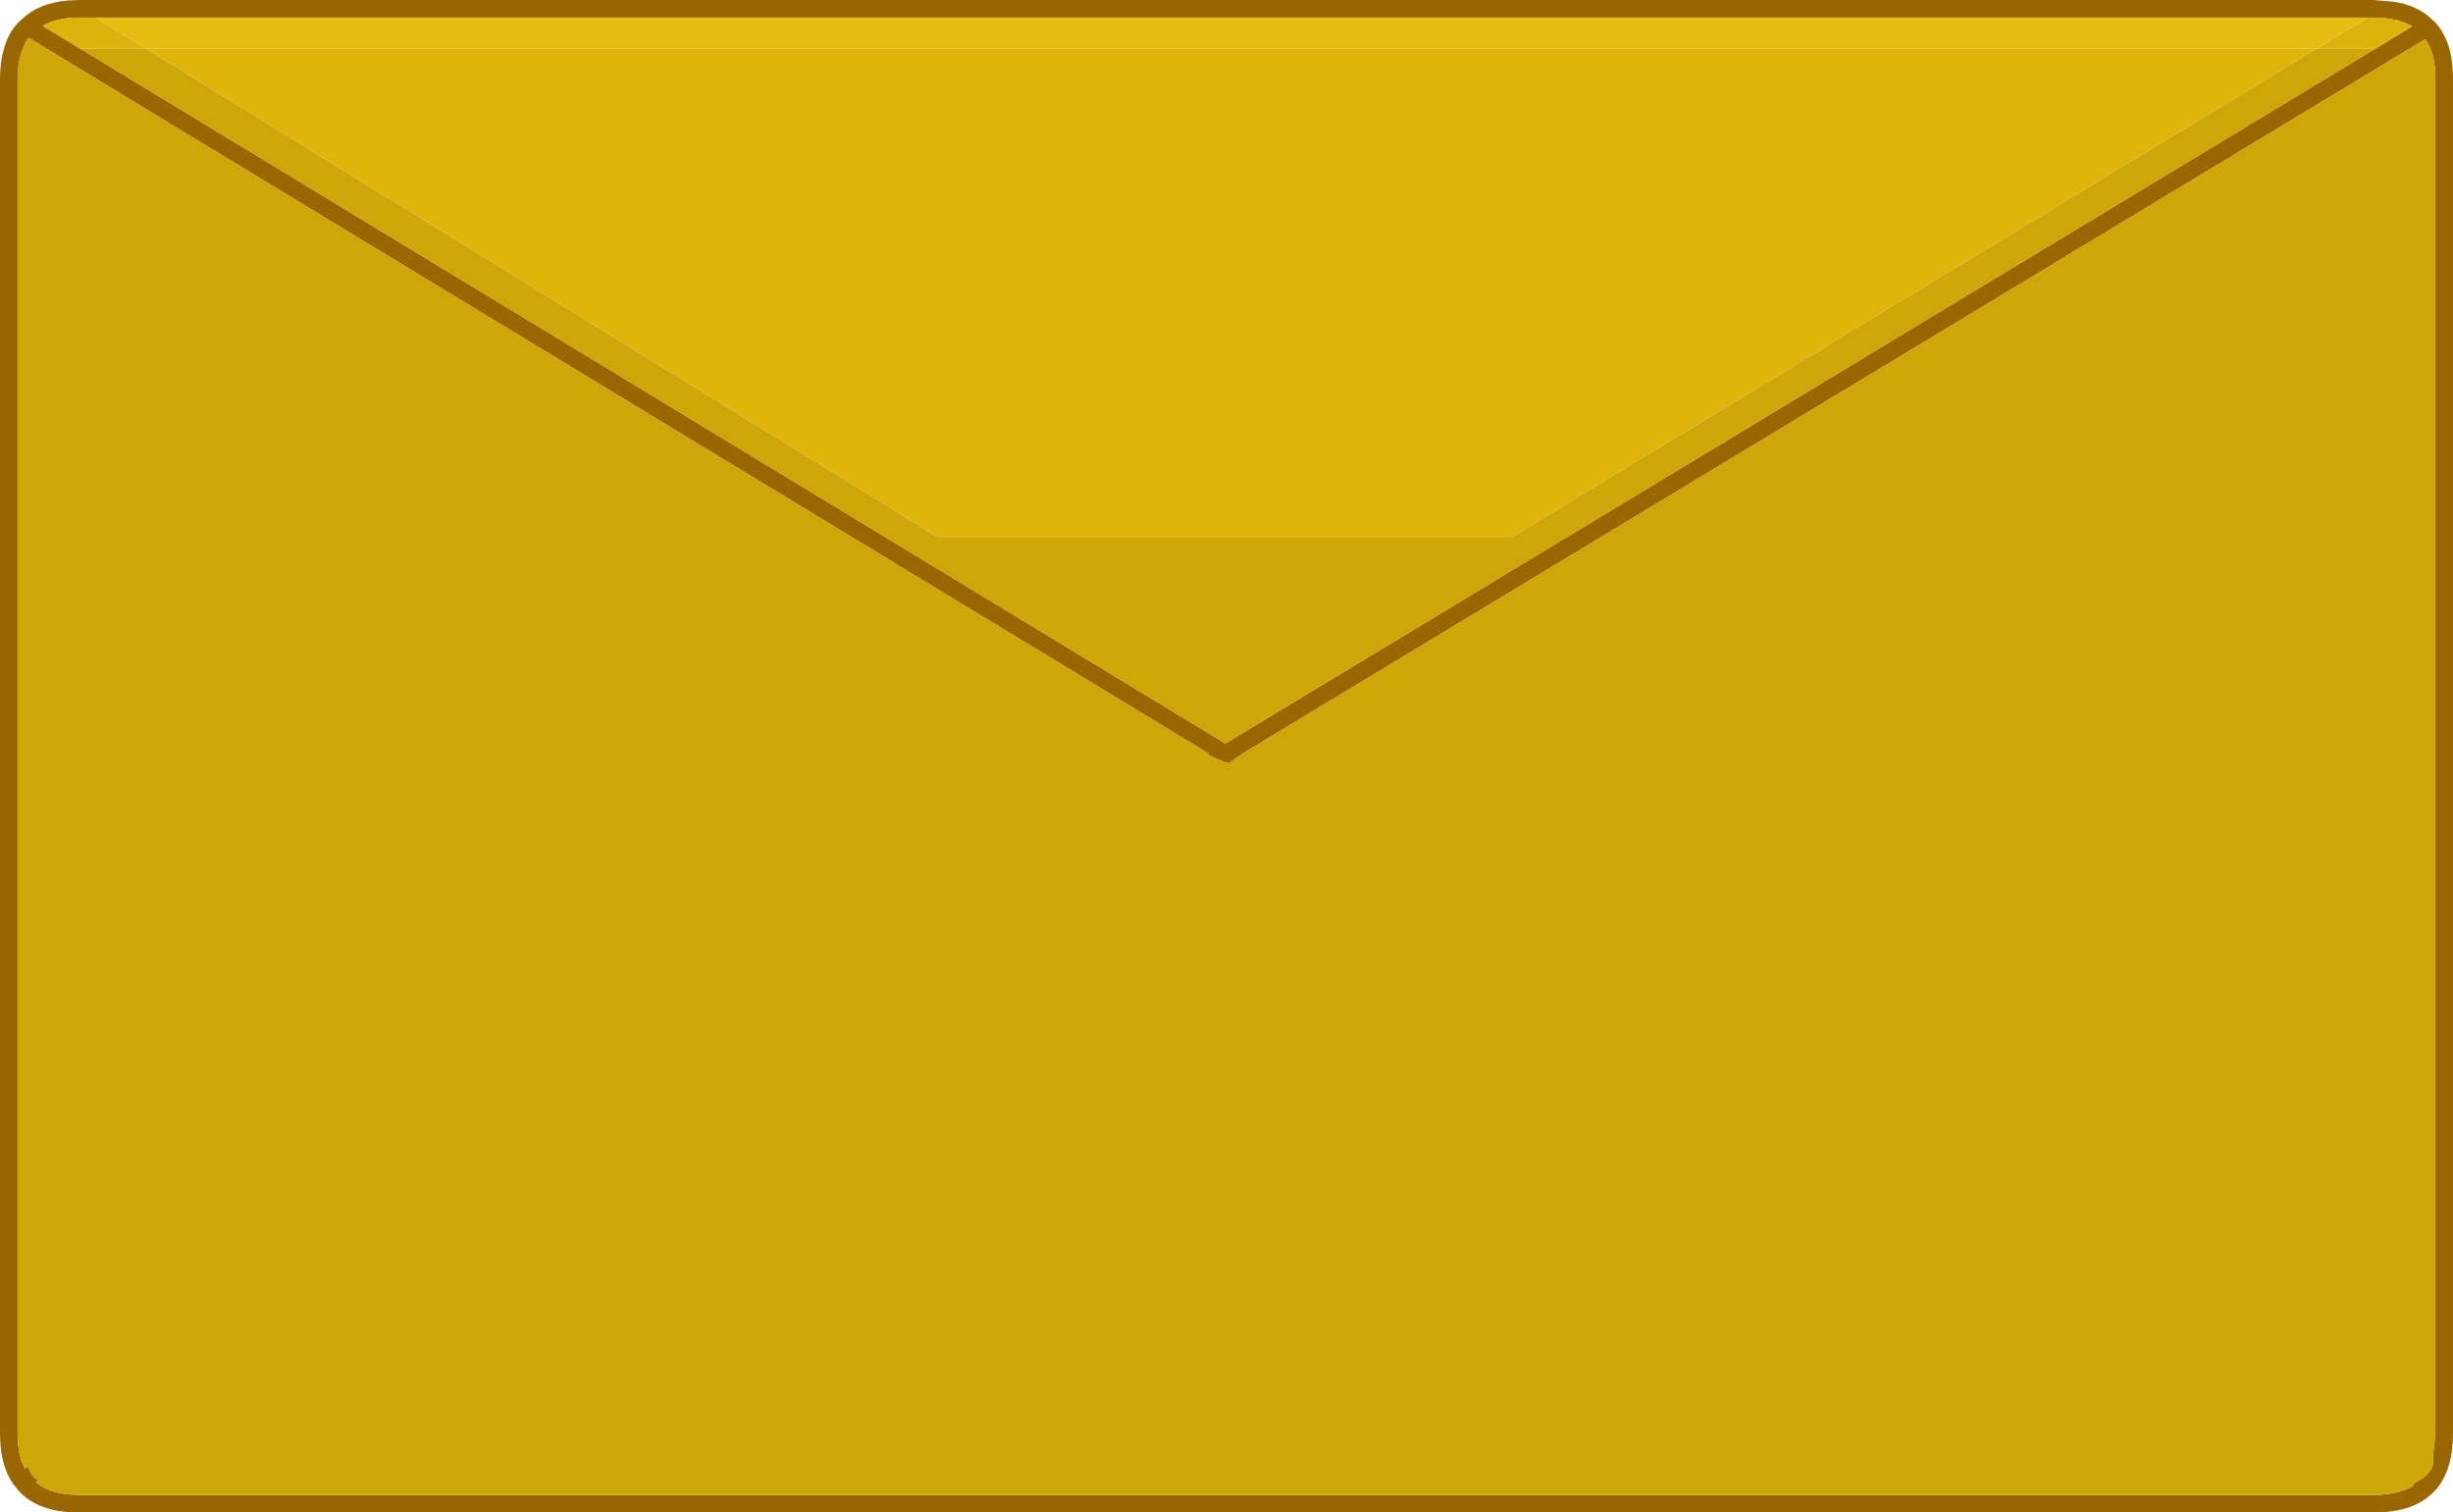 <?xml version="1.0" encoding="UTF-8" standalone="no"?>
<svg xmlns:ffdec="https://www.free-decompiler.com/flash" xmlns:xlink="http://www.w3.org/1999/xlink" ffdec:objectType="shape" height="172.0px" width="278.95px" xmlns="http://www.w3.org/2000/svg">
  <g transform="matrix(1.0, 0.0, 0.0, 1.0, 0.0, 0.0)">
    <path d="M276.95 9.0 Q276.95 7.0 276.4 5.55 L275.8 4.45 141.3 85.7 140.95 85.95 139.75 86.8 Q139.15 86.7 137.3 85.8 L137.45 85.7 3.25 4.3 Q2.85 4.85 2.6 5.55 2.0 7.0 2.0 9.0 L2.0 163.0 Q2.0 165.4 2.8 167.0 L3.25 166.7 3.3 167.05 Q3.65 168.0 4.4 168.35 L4.05 168.55 Q5.8 170.0 9.0 170.0 L269.95 170.0 Q272.8 170.0 274.5 168.9 L274.35 168.8 275.8 167.9 Q276.7 166.95 276.7 166.2 L276.65 165.75 276.95 163.0 276.95 9.0 M9.0 0.0 L269.95 0.0 272.25 0.2 Q275.1 0.65 276.75 2.4 L276.8 2.4 Q278.0 3.65 278.55 5.55 278.95 7.05 278.95 9.0 L278.95 163.0 Q278.95 167.05 277.1 169.3 L276.95 169.45 Q274.7 172.0 269.95 172.0 L9.0 172.0 Q3.85 172.0 1.7 169.0 L1.6 168.9 Q0.0 166.75 0.0 163.0 L0.0 9.0 Q0.0 7.05 0.45 5.55 1.0 3.5 2.35 2.3 L2.5 2.2 Q4.35 0.35 7.75 0.05 L9.0 0.0 M270.1 5.55 L274.3 3.0 Q272.6 2.0 269.95 2.0 L269.25 2.0 10.9 2.0 9.0 2.0 Q6.45 2.0 4.85 2.95 L9.15 5.55 139.35 84.55 270.1 5.55 M271.75 167.2 L271.5 167.05 271.75 167.05 271.75 167.2" fill="#996600" fill-rule="evenodd" stroke="none"/>
    <path d="M276.95 9.0 L276.95 163.0 276.65 165.75 276.7 166.2 Q276.7 166.95 275.8 167.9 L274.35 168.8 274.5 168.9 Q272.8 170.0 269.95 170.0 L9.0 170.0 Q5.8 170.0 4.05 168.55 L4.4 168.35 Q3.65 168.0 3.3 167.05 L3.25 166.7 2.8 167.0 Q2.0 165.4 2.0 163.0 L2.0 9.0 Q2.0 7.0 2.6 5.55 2.85 4.85 3.25 4.3 L137.45 85.7 137.3 85.8 Q139.15 86.7 139.75 86.8 L140.95 85.95 141.3 85.7 275.8 4.45 276.4 5.55 Q276.95 7.0 276.95 9.0 M270.1 5.55 L139.35 84.55 9.15 5.55 16.65 5.55 106.6 61.05 171.95 61.05 263.4 5.55 270.1 5.55 M271.75 167.2 L271.75 167.05 271.5 167.05 271.75 167.2" fill="#cda60a" fill-rule="evenodd" stroke="none"/>
    <path d="M269.25 2.0 L269.95 2.0 Q272.6 2.0 274.3 3.0 L270.1 5.55 263.4 5.55 269.25 2.0 M9.15 5.55 L4.85 2.95 Q6.45 2.0 9.0 2.0 L10.9 2.0 16.65 5.55 9.15 5.55" fill="#dcb30d" fill-rule="evenodd" stroke="none"/>
    <path d="M10.9 2.0 L269.25 2.0 263.4 5.55 16.65 5.55 10.9 2.0" fill="#e7bd14" fill-rule="evenodd" stroke="none"/>
    <path d="M263.4 5.55 L171.95 61.05 106.6 61.05 16.65 5.55 263.4 5.55" fill="#dfb50c" fill-rule="evenodd" stroke="none"/>
  </g>
</svg>
